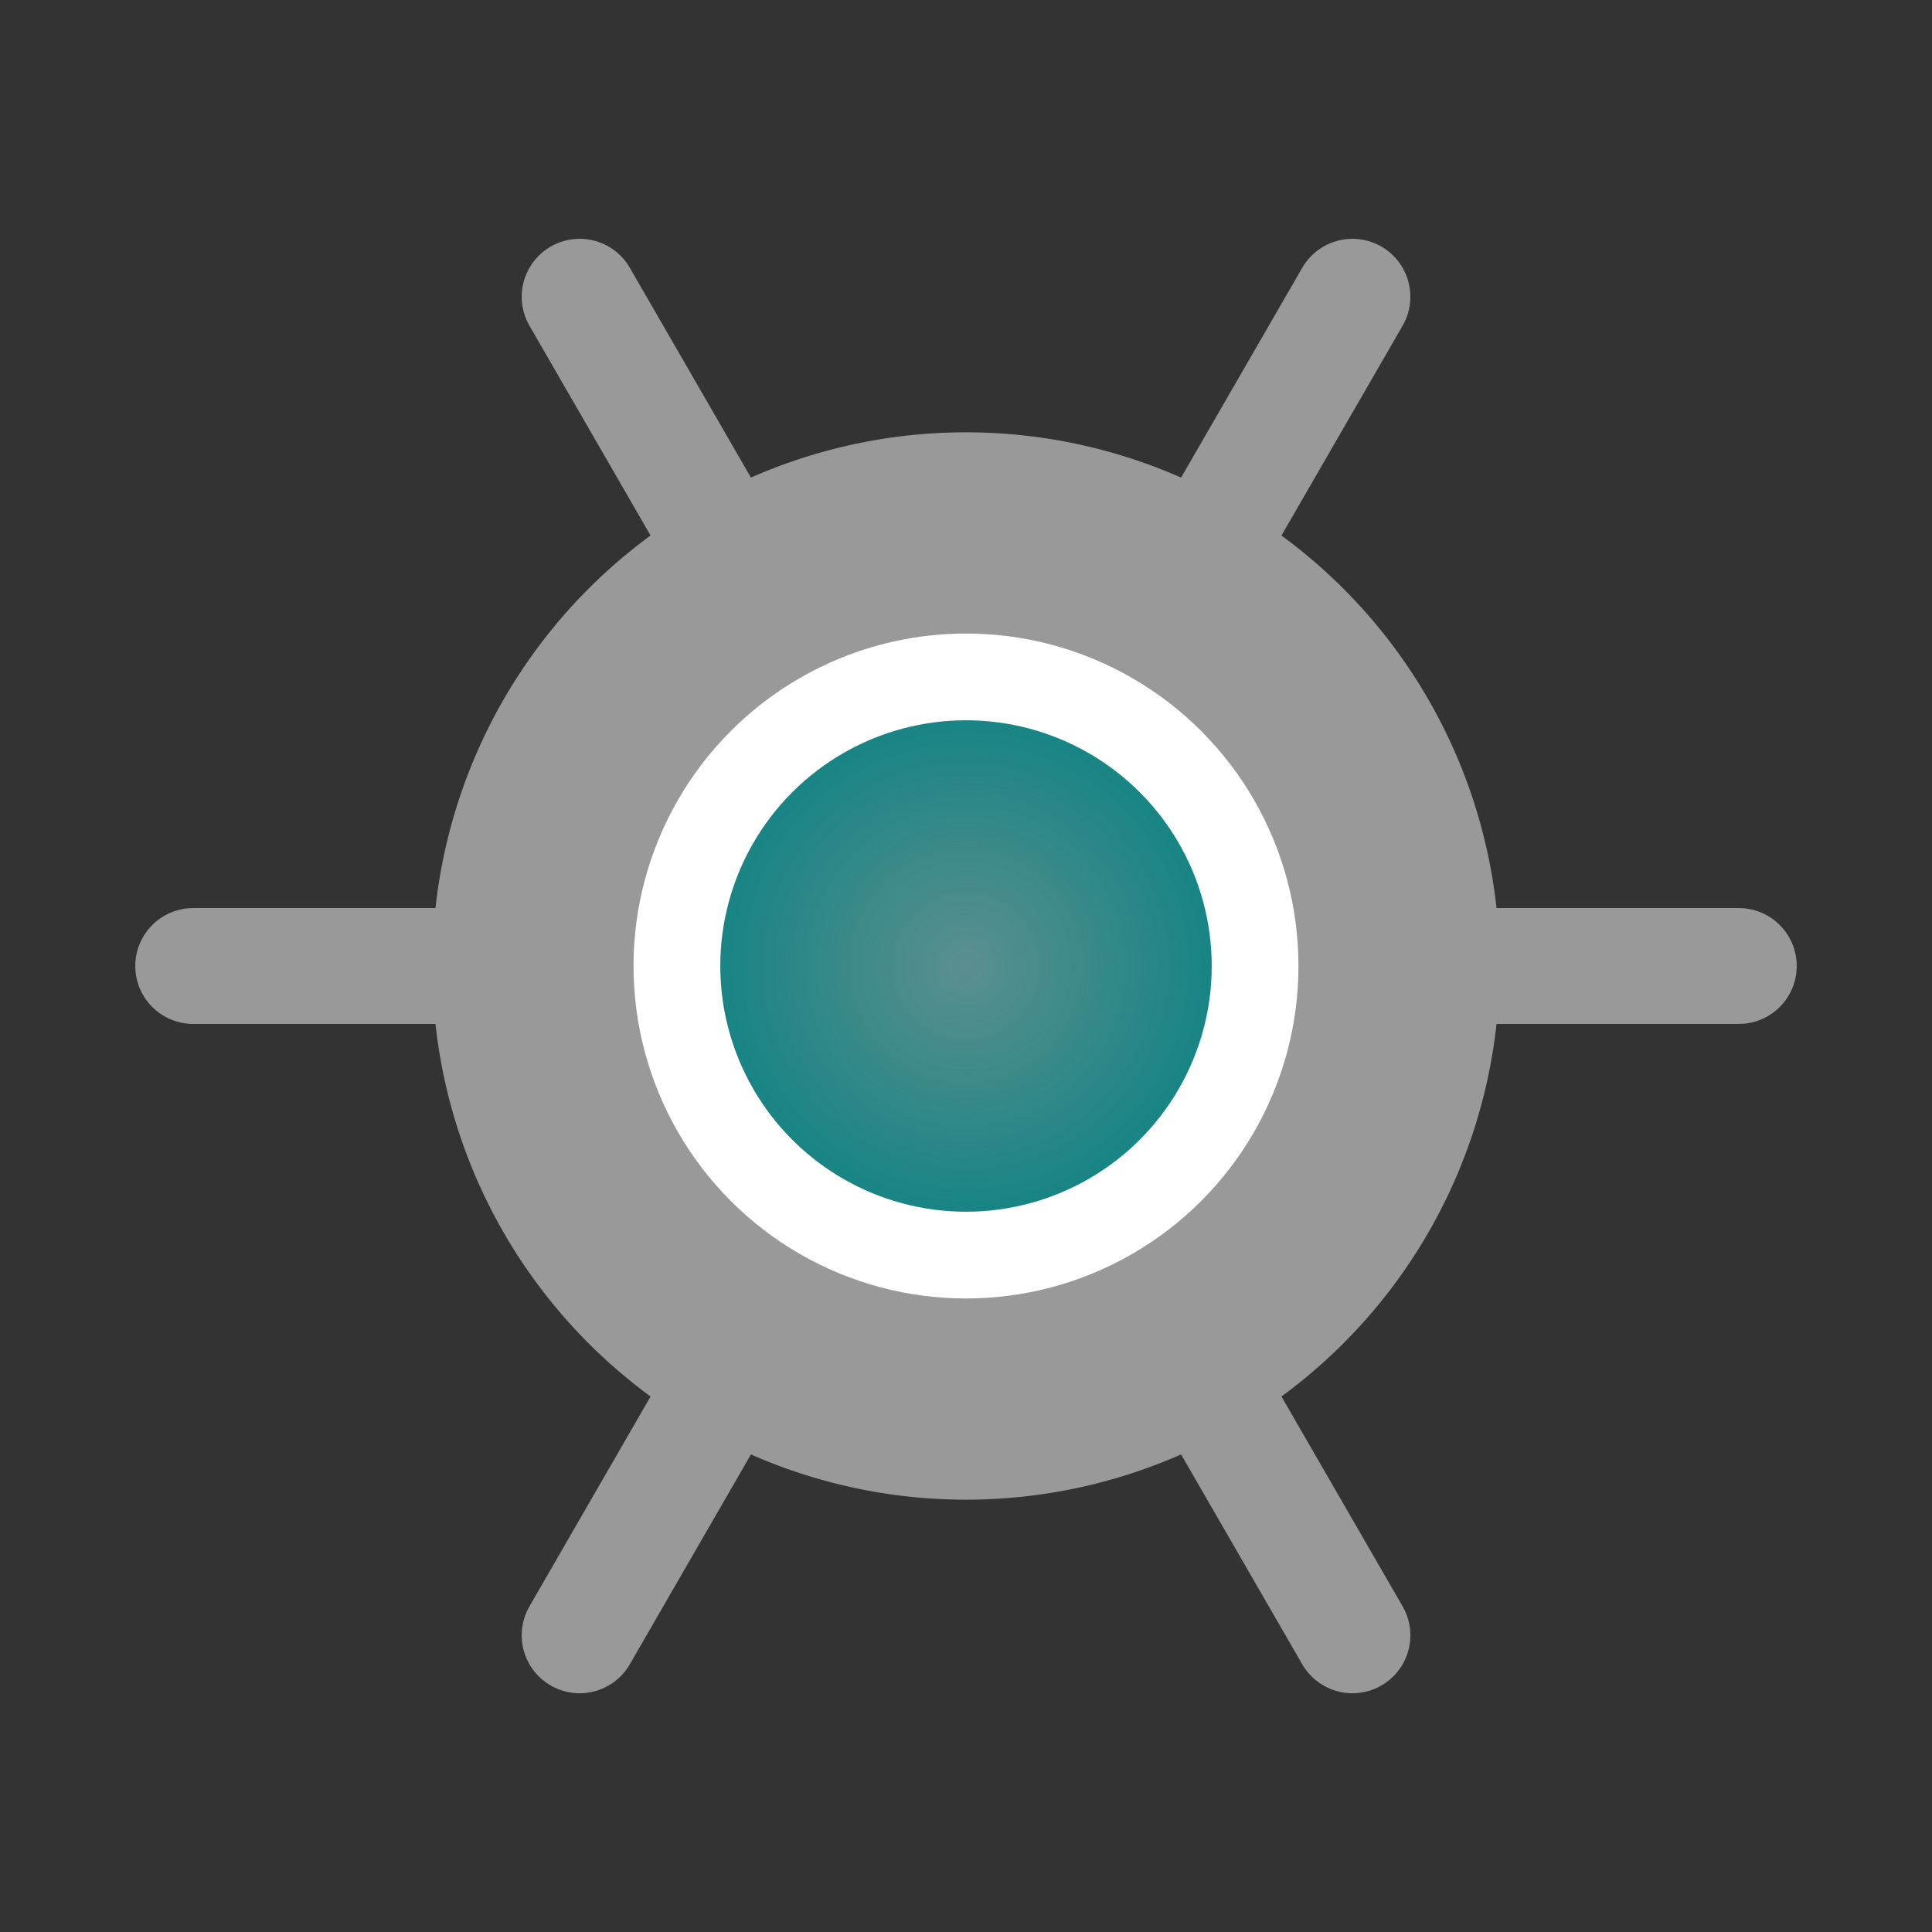<?xml version="1.0" encoding="UTF-8" standalone="no"?>
<!-- Created with Inkscape (http://www.inkscape.org/) -->

<svg
   width="100"
   height="100"
   viewBox="0 0 26.458 26.458"
   version="1.1"
   id="svg5"
   inkscape:version="1.2 (dc2aedaf03, 2022-05-15)"
   sodipodi:docname="OtherButtonIcon.svg"
   inkscape:export-filename="OtherButtonIcon.png"
   inkscape:export-xdpi="96"
   inkscape:export-ydpi="96"
   xmlns:inkscape="http://www.inkscape.org/namespaces/inkscape"
   xmlns:sodipodi="http://sodipodi.sourceforge.net/DTD/sodipodi-0.dtd"
   xmlns:xlink="http://www.w3.org/1999/xlink"
   xmlns="http://www.w3.org/2000/svg"
   xmlns:svg="http://www.w3.org/2000/svg">
  <rect x="0" y="0" width="26.458" height="26.458" fill="#333333" stroke="none"/>
  <sodipodi:namedview
     id="namedview7"
     pagecolor="#ffffff"
     bordercolor="#000000"
     borderopacity="0.25"
     inkscape:showpageshadow="2"
     inkscape:pageopacity="0.0"
     inkscape:pagecheckerboard="0"
     inkscape:deskcolor="#d1d1d1"
     inkscape:document-units="px"
     showgrid="true"
     inkscape:zoom="9.44"
     inkscape:cx="58.474576"
     inkscape:cy="47.669492"
     inkscape:window-width="2256"
     inkscape:window-height="1398"
     inkscape:window-x="-11"
     inkscape:window-y="-11"
     inkscape:window-maximized="1"
     inkscape:current-layer="layer1">
    <inkscape:grid
       id="grid9"
       spacingx="2.646"
       spacingy="2.646" />
  </sodipodi:namedview>
  <defs
     id="defs2">
    <linearGradient
       inkscape:collect="always"
       id="linearGradient906">
      <stop
         style="stop-color:#008080;stop-opacity:0.4;"
         offset="0"
         id="stop902" />
      <stop
         style="stop-color:#008080;stop-opacity:1;"
         offset="1"
         id="stop904" />
    </linearGradient>
    <radialGradient
       inkscape:collect="always"
       xlink:href="#linearGradient906"
       id="radialGradient908"
       cx="13.229"
       cy="13.229"
       fx="13.229"
       fy="13.229"
       r="4.553"
       gradientTransform="translate(0)"
       gradientUnits="userSpaceOnUse" />
  </defs>
  <g
     inkscape:label="Layer 1"
     inkscape:groupmode="layer"
     id="layer1">
    <path
       style="fill:#999999;stroke:#999999;stroke-width:0.265"
       d="M 16.451,17.427 A 5.292,5.292 0 0 1 9.031,16.451 5.292,5.292 0 0 1 10.008,9.031 5.292,5.292 0 0 1 17.427,10.008 5.292,5.292 0 0 1 16.451,17.427 Z"
       id="path202" />
    <path
       style="fill:#999999;stroke:#999999;stroke-width:0.265"
       d="M 12.538,18.476 A 5.292,5.292 0 0 1 7.983,12.538 5.292,5.292 0 0 1 13.92,7.983 a 5.292,5.292 0 0 1 4.556,5.937 5.292,5.292 0 0 1 -5.937,4.556 z"
       id="path198" />
    <path
       style="fill:#999999;stroke:#999999;stroke-width:0.265"
       d="m 9.031,16.451 a 5.292,5.292 0 0 1 0.977,-7.42 5.292,5.292 0 0 1 7.42,0.977 5.292,5.292 0 0 1 -0.977,7.42 5.292,5.292 0 0 1 -7.42,-0.977 z"
       id="path194" />
    <path
       style="fill:#999999;stroke:#999999;stroke-width:0.265"
       d="M 7.983,12.538 A 5.292,5.292 0 0 1 13.92,7.983 5.292,5.292 0 0 1 18.476,13.92 5.292,5.292 0 0 1 12.538,18.476 5.292,5.292 0 0 1 7.983,12.538 Z"
       id="path190" />
    <path
       style="fill:#999999;stroke:#999999;stroke-width:0.265"
       d="M 10.008,9.031 A 5.292,5.292 0 0 1 17.427,10.008 5.292,5.292 0 0 1 16.451,17.427 5.292,5.292 0 0 1 9.031,16.451 5.292,5.292 0 0 1 10.008,9.031 Z"
       id="path186" />
    <path
       style="fill:#999999;stroke:#999999;stroke-width:0.265"
       d="M 13.92,7.983 A 5.292,5.292 0 0 1 18.476,13.92 5.292,5.292 0 0 1 12.538,18.476 5.292,5.292 0 0 1 7.983,12.538 5.292,5.292 0 0 1 13.92,7.983 Z"
       id="path182" />
    <path
       style="fill:#999999;stroke:#999999;stroke-width:0.265"
       d="m 17.427,10.008 a 5.292,5.292 0 0 1 -0.977,7.42 5.292,5.292 0 0 1 -7.42,-0.977 5.292,5.292 0 0 1 0.977,-7.42 5.292,5.292 0 0 1 7.42,0.977 z"
       id="path178" />
    <path
       style="fill:#999999;stroke:#999999;stroke-width:0.357"
       d="M 20.298,14.16 A 7.13,7.13 0 0 1 12.298,20.298 7.13,7.13 0 0 1 6.16,12.298 7.13,7.13 0 0 1 14.16,6.16 7.13,7.13 0 0 1 20.298,14.16 Z"
       id="path174" />
    <path
       style="fill:#999999;stroke:#999999;stroke-width:1.587;stroke-linecap:round;stroke-linejoin:round;stroke-dasharray:none"
       d="M 18.521,4.064 15.875,8.646"
       id="path258"
       inkscape:transform-center-y="-6.8740765"
       inkscape:transform-center-x="-3.96875" />
    <path
       style="fill:#999999;stroke:#999999;stroke-width:1.587;stroke-linecap:round;stroke-linejoin:round;stroke-dasharray:none"
       d="M 23.812,13.229 H 18.521"
       id="path260"
       inkscape:transform-center-x="-7.9375" />
    <path
       style="fill:#999999;stroke:#999999;stroke-width:1.587;stroke-linecap:round;stroke-linejoin:round;stroke-dasharray:none"
       d="M 18.521,22.395 15.875,17.812"
       id="path262"
       inkscape:transform-center-y="6.8740771"
       inkscape:transform-center-x="-3.9687495" />
    <path
       style="fill:#999999;stroke:#999999;stroke-width:1.587;stroke-linecap:round;stroke-linejoin:round;stroke-dasharray:none"
       d="M 7.938,22.395 10.583,17.812"
       id="path264"
       inkscape:transform-center-y="6.8740761"
       inkscape:transform-center-x="3.9687497" />
    <path
       style="fill:#999999;stroke:#999999;stroke-width:1.587;stroke-linecap:round;stroke-linejoin:round;stroke-dasharray:none"
       d="M 2.646,13.229 H 7.938"
       id="path266"
       inkscape:transform-center-x="7.9374997" />
    <path
       style="fill:#999999;stroke:#999999;stroke-width:1.587;stroke-linecap:round;stroke-linejoin:round;stroke-dasharray:none"
       d="M 7.938,4.064 10.583,8.646"
       id="path268"
       inkscape:transform-center-y="-6.8740765"
       inkscape:transform-center-x="3.9687503" />
    <ellipse
       style="fill:url(#radialGradient908);stroke:#ffffff;stroke-width:1.188;stroke-linecap:round;stroke-linejoin:round;stroke-dasharray:none;fill-opacity:1"
       id="path4066"
       cx="13.229"
       cy="13.229"
       rx="3.959"
       ry="3.959" />
  </g>
</svg>
